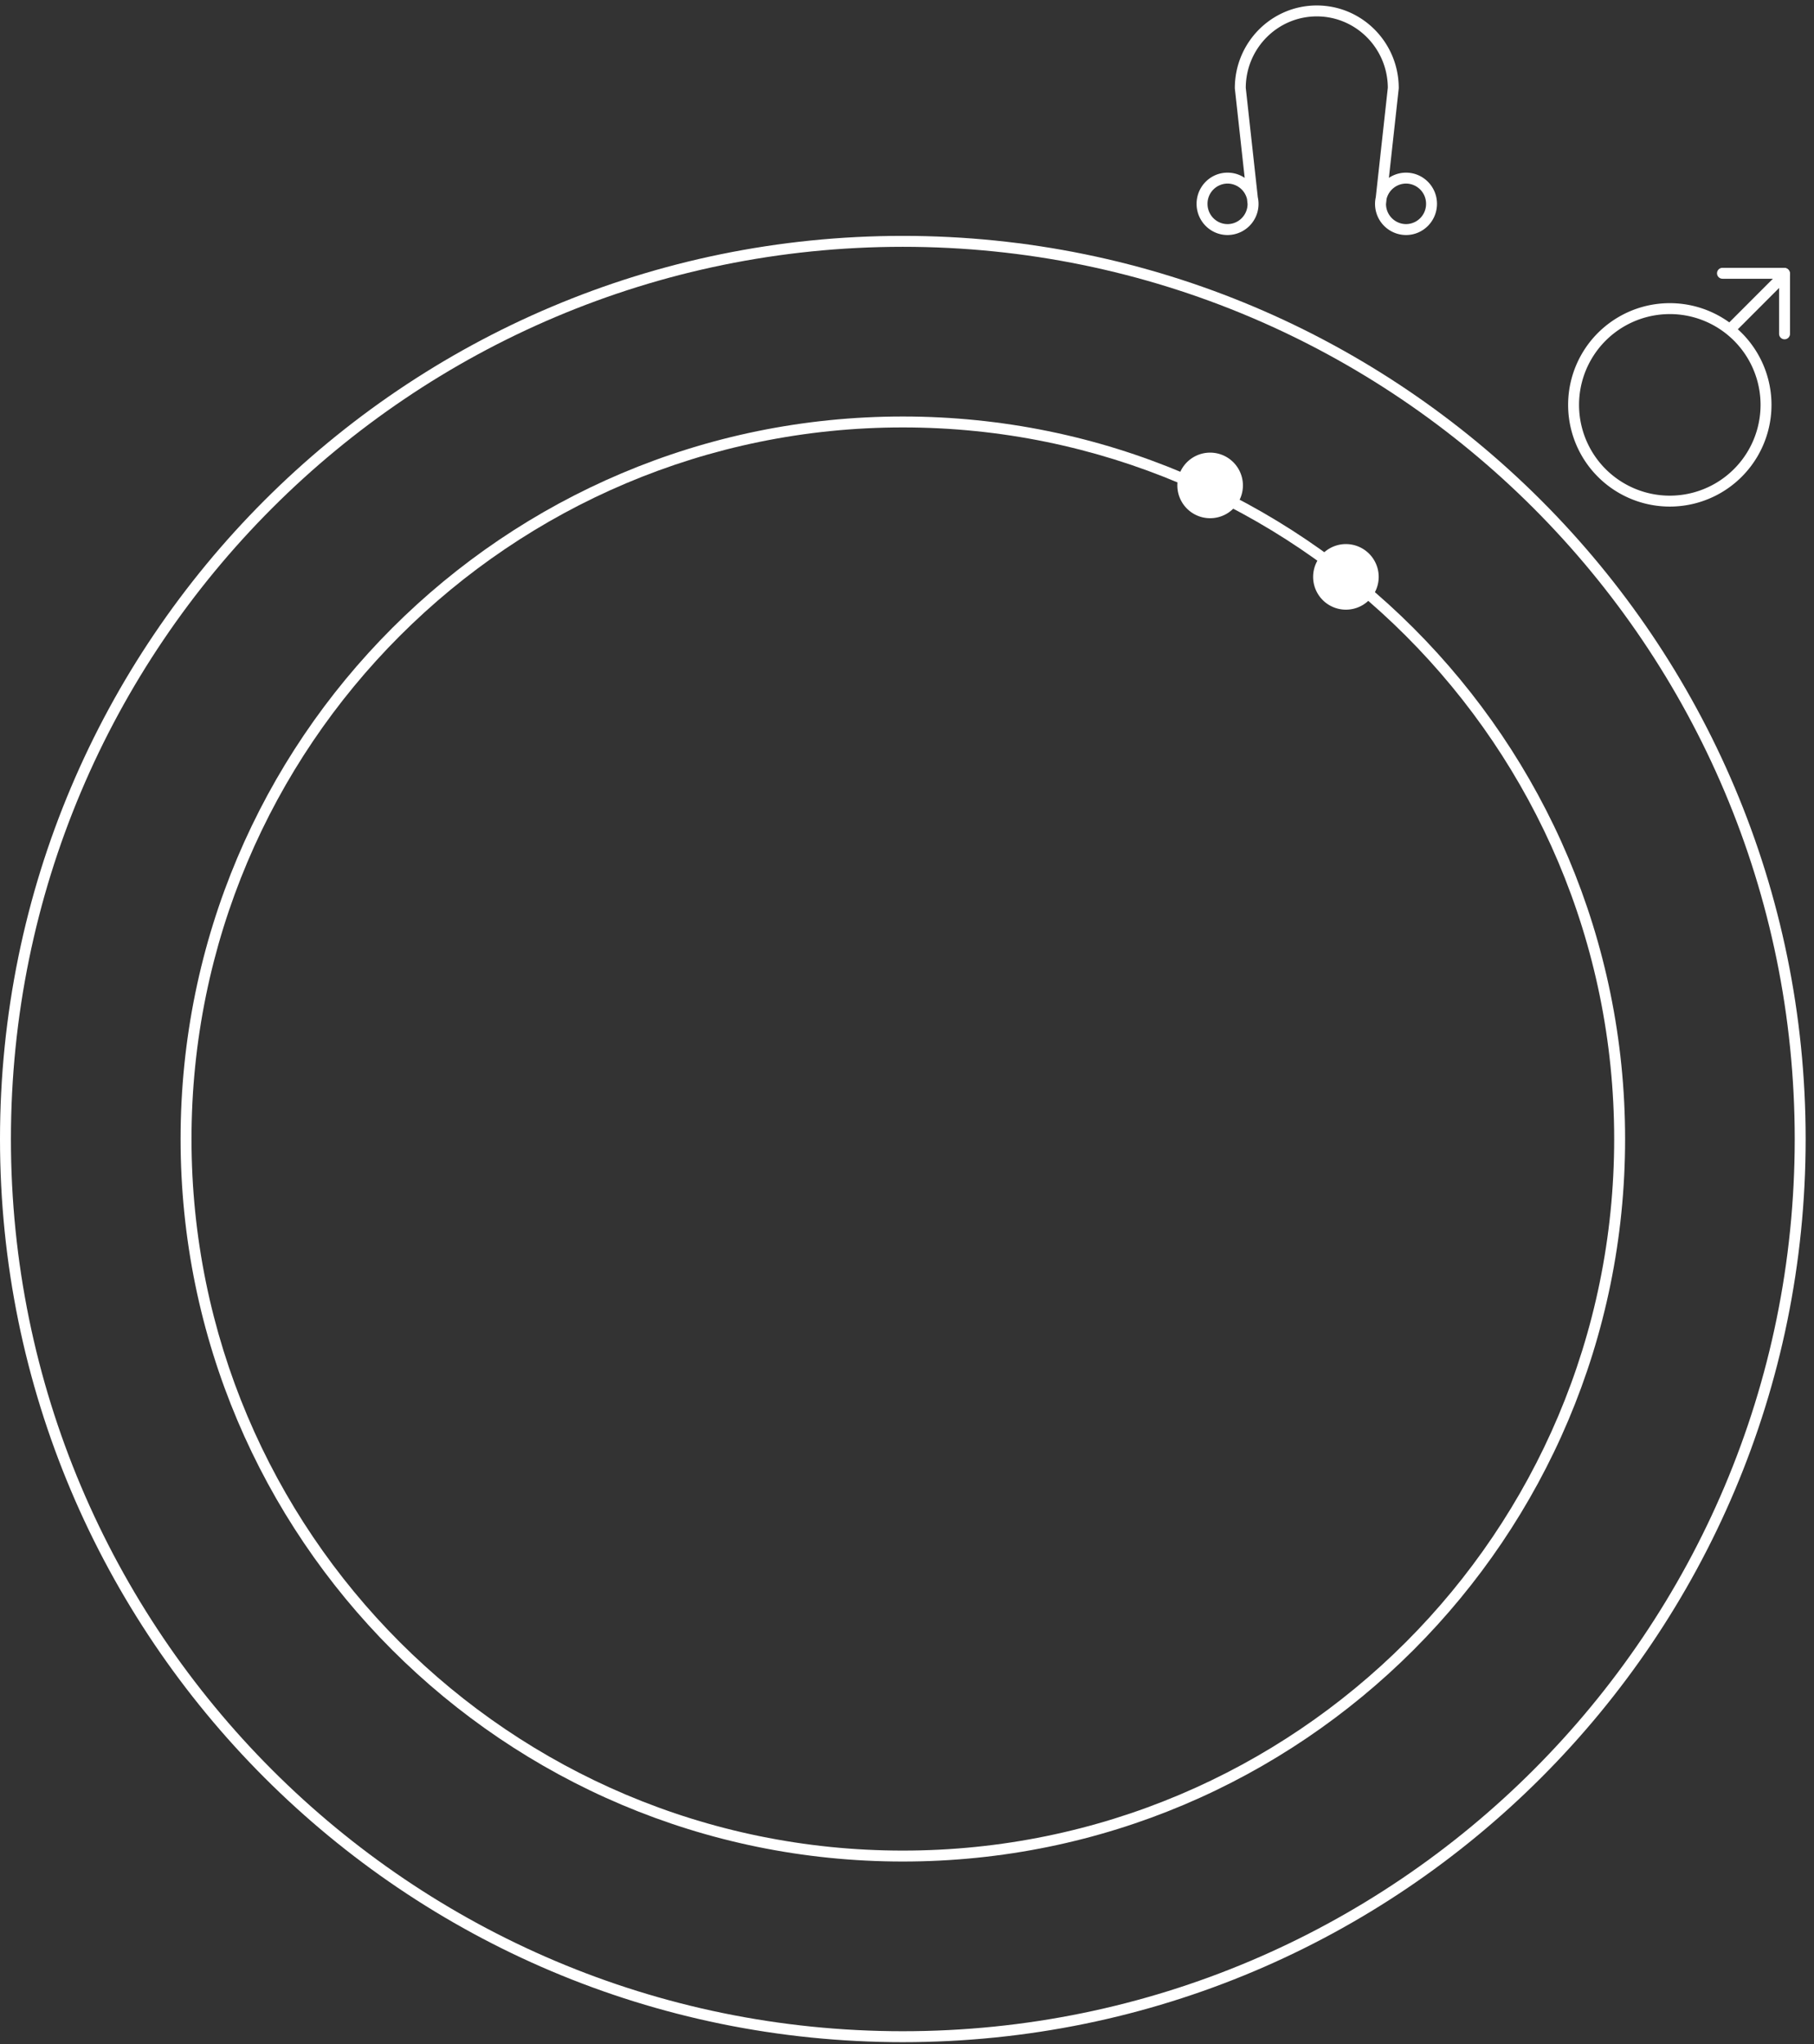 <svg width="166" height="187" fill="none" xmlns="http://www.w3.org/2000/svg"><rect width="100%" height="100%" fill="#333333" stroke="none"/><path fill-rule="evenodd" clip-rule="evenodd" d="M82.618 185.814c45.077 0 81.618-36.541 81.618-81.618 0-45.076-36.541-81.618-81.618-81.618C37.542 22.578 1 59.12 1 104.196c0 45.077 36.542 81.618 81.618 81.618zm0 1c45.629 0 82.618-36.989 82.618-82.618 0-45.628-36.989-82.618-82.618-82.618S0 58.568 0 104.196c0 45.629 36.99 82.618 82.618 82.618z" fill="#fff"/><path fill-rule="evenodd" clip-rule="evenodd" d="M82.62 169.29c35.951 0 65.094-29.144 65.094-65.094 0-35.951-29.143-65.095-65.094-65.095-35.95 0-65.095 29.144-65.095 65.095 0 35.95 29.144 65.094 65.095 65.094zm0 1c36.503 0 66.094-29.591 66.094-66.094 0-36.503-29.591-66.095-66.094-66.095-36.503 0-66.095 29.592-66.095 66.095S46.117 170.29 82.62 170.29z" fill="#fff"/><path d="M113.74 44.406a3 3 0 11-6 0 3 3 0 016 0zM126.165 52.772a3 3 0 11-6 0 3 3 0 016 0z" fill="#fff"/><path fill-rule="evenodd" clip-rule="evenodd" d="M152.804 28.733a8.304 8.304 0 000 16.609 8.304 8.304 0 100-16.61zm-9.304 8.304a9.304 9.304 0 1118.609 0 9.304 9.304 0 01-18.609 0z" fill="#fff"/><path fill-rule="evenodd" clip-rule="evenodd" d="M163.613 24.83a.5.5 0 010 .707l-4.908 4.91a.5.5 0 11-.707-.707l4.908-4.91a.5.5 0 01.707 0z" fill="#fff"/><path fill-rule="evenodd" clip-rule="evenodd" d="M157.126 25a.5.5 0 01.5-.5h5.66a.5.5 0 010 1h-5.66a.5.5 0 01-.5-.5z" fill="#fff"/><path fill-rule="evenodd" clip-rule="evenodd" d="M163.305 24.535a.5.5 0 01.5.5v5.503a.5.5 0 01-1 0v-5.503a.5.5 0 01.5-.5zM114 8.032l1.103 10.013a2.844 2.844 0 01-2.77 3.455c-1.568 0-2.833-1.281-2.833-2.853 0-1.572 1.265-2.853 2.833-2.853.581 0 1.12.176 1.569.477L113 8.086V8.06C113 3.889 116.354.5 120.5.5s7.5 3.388 7.5 7.559v.027l-.902 8.185c.449-.301.988-.477 1.569-.477 1.568 0 2.833 1.281 2.833 2.853 0 1.572-1.265 2.853-2.833 2.853a2.844 2.844 0 01-2.77-3.455L127 8.032c-.014-3.614-2.923-6.532-6.5-6.532s-6.486 2.918-6.5 6.532zm12.834 10.64a1.842 1.842 0 001.833 1.828 1.843 1.843 0 001.833-1.853 1.843 1.843 0 00-1.833-1.853 1.84 1.84 0 00-1.783 1.416l-.05.463zm-12.718-.462a1.84 1.84 0 00-1.783-1.416 1.843 1.843 0 00-1.833 1.853c0 1.027.825 1.853 1.833 1.853 1 0 1.82-.812 1.833-1.827l-.05-.463z" fill="#fff"/></svg>